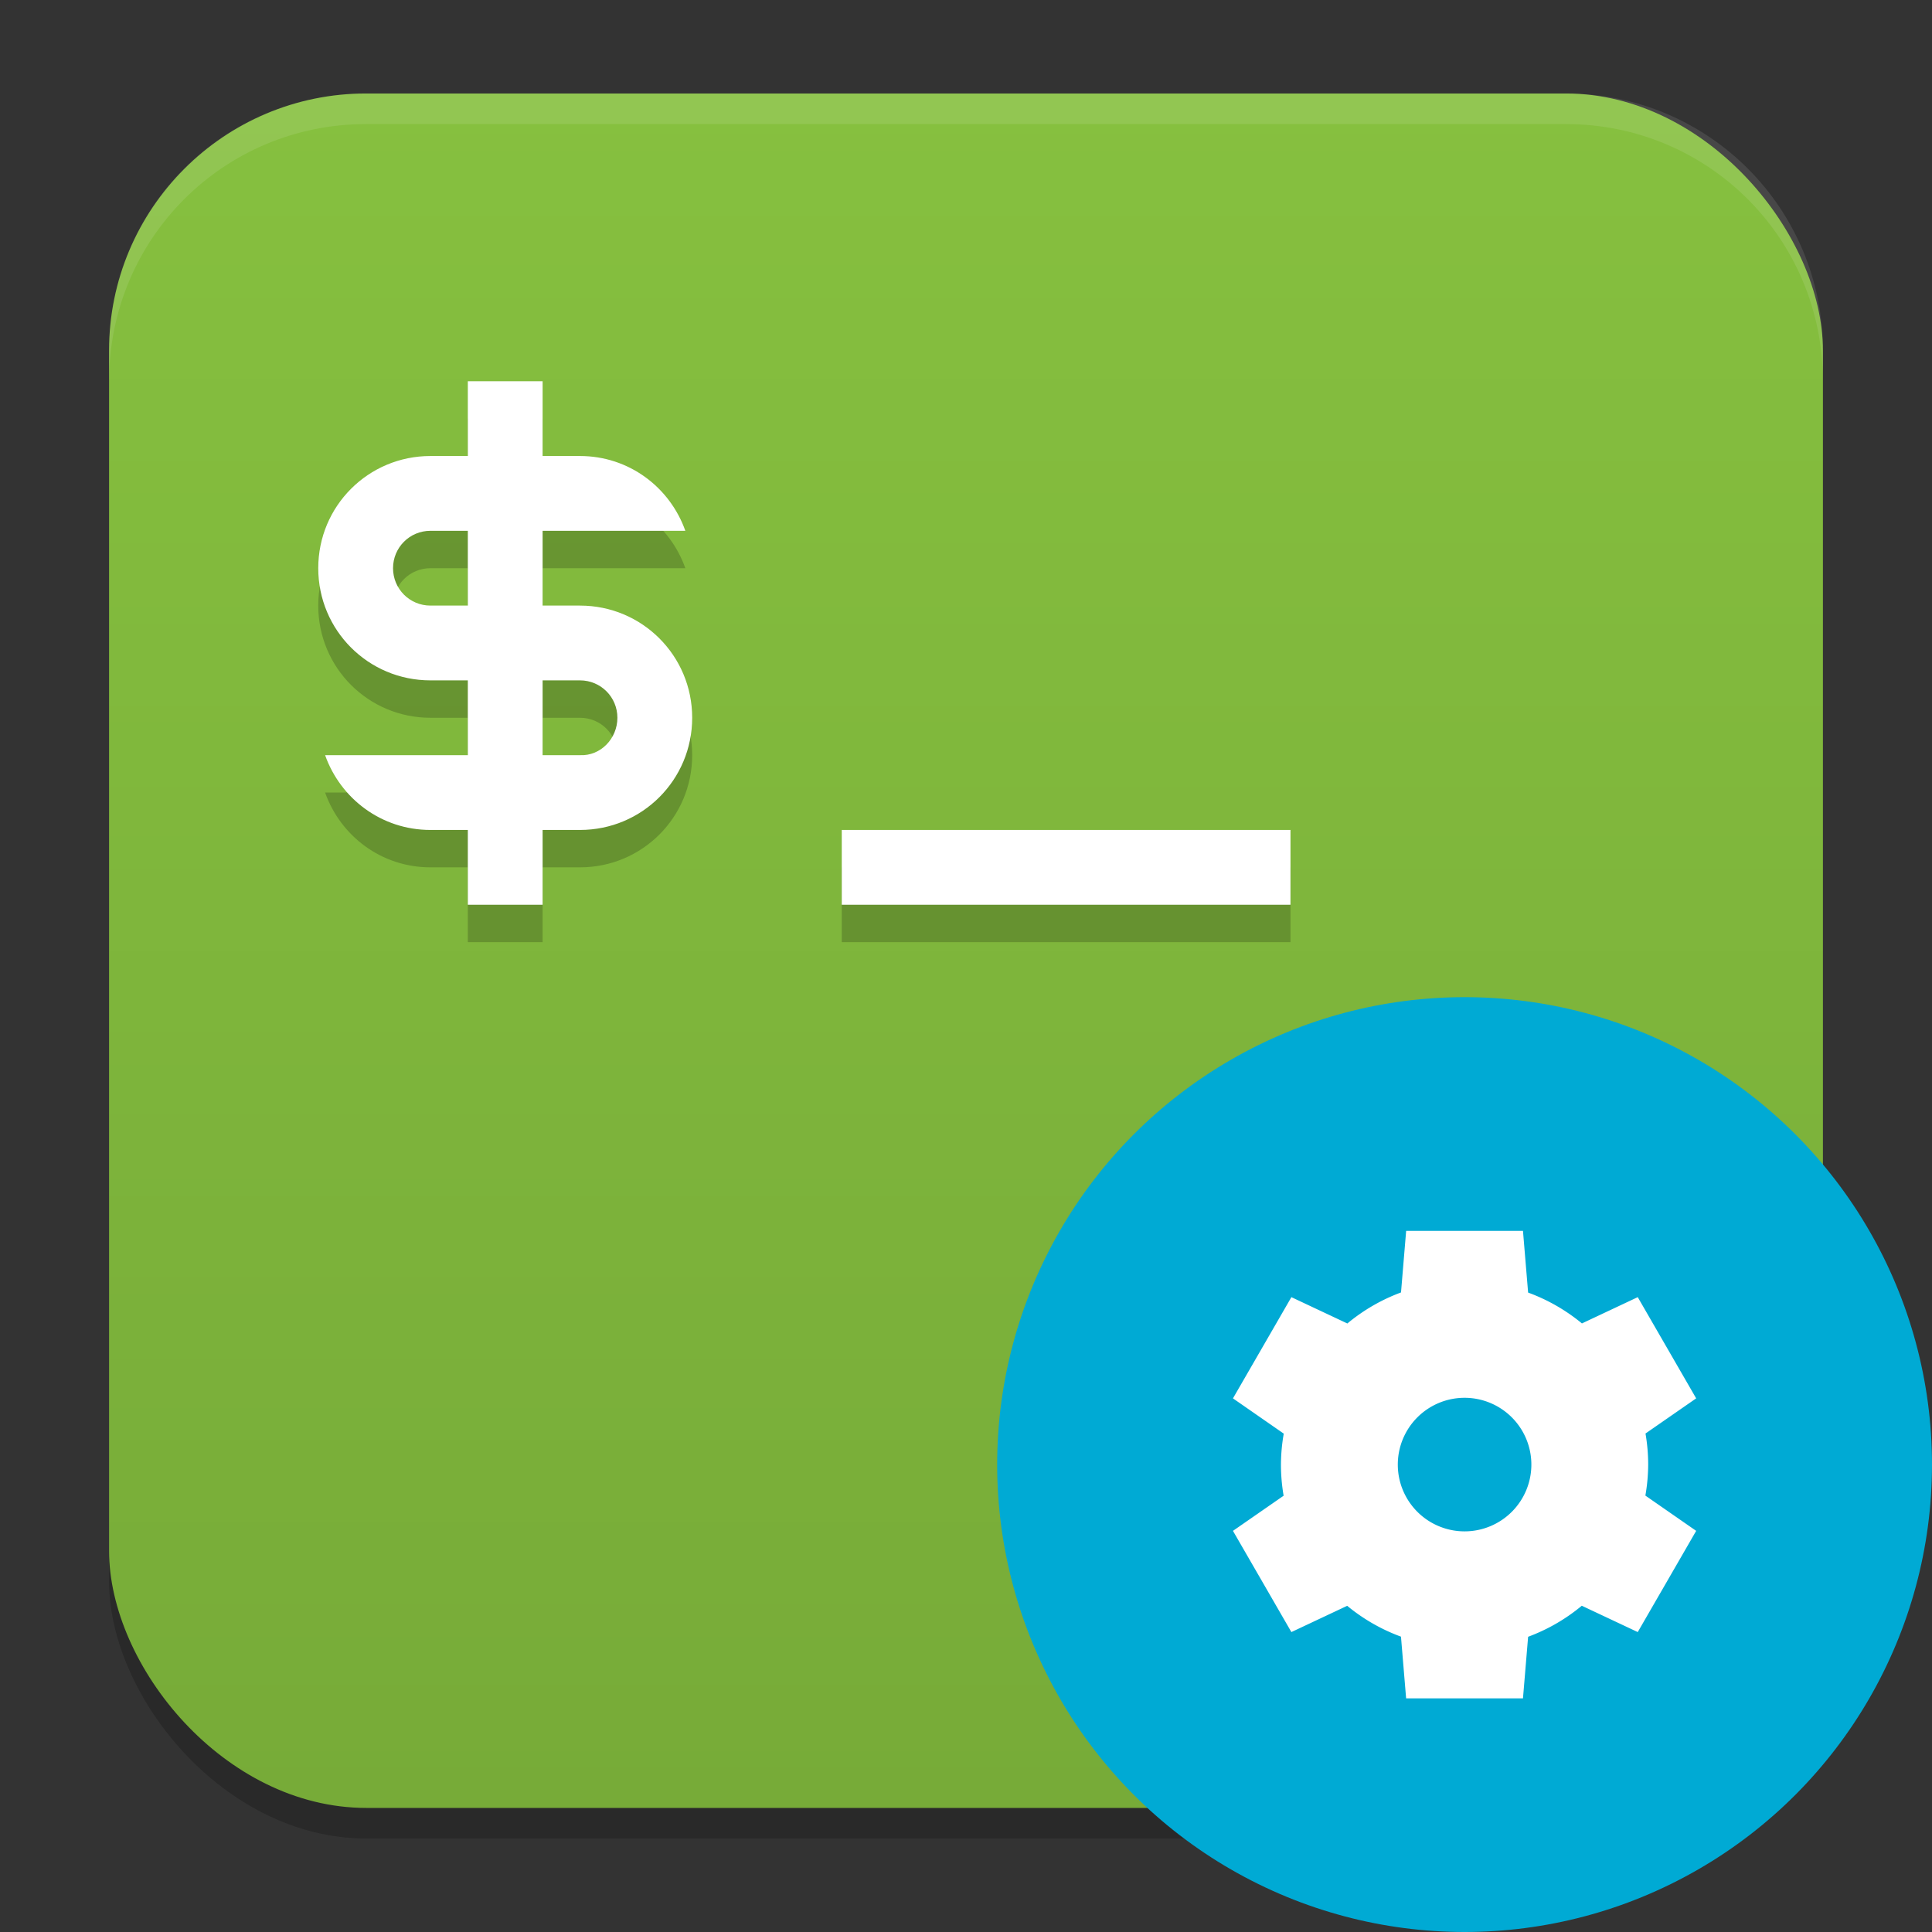 <?xml version="1.0" encoding="UTF-8" standalone="no"?>
<svg
   width="62"
   height="62"
   version="1.1"
   id="svg9"
   sodipodi:docname="guake-prefs.svg"
   inkscape:version="1.4.1 (unknown)"
   xmlns:inkscape="http://www.inkscape.org/namespaces/inkscape"
   xmlns:sodipodi="http://sodipodi.sourceforge.net/DTD/sodipodi-0.dtd"
   xmlns:xlink="http://www.w3.org/1999/xlink"
   xmlns="http://www.w3.org/2000/svg"
   xmlns:svg="http://www.w3.org/2000/svg">
  <rect width="100%" height="100%" fill="#333333" stroke="none"/>
  <defs
     id="defs9">
    <linearGradient
       id="linearGradient1"
       inkscape:collect="always">
      <stop
         style="stop-color:#77ab38;stop-opacity:1;"
         offset="0"
         id="stop1" />
      <stop
         style="stop-color:#86c03f;stop-opacity:1;"
         offset="1"
         id="stop2" />
    </linearGradient>
    <linearGradient
       inkscape:collect="always"
       xlink:href="#linearGradient1"
       id="linearGradient2"
       x1="31"
       y1="58.018"
       x2="31"
       y2="3"
       gradientUnits="userSpaceOnUse" />
  </defs>
  <sodipodi:namedview
     id="namedview9"
     pagecolor="#ffffff"
     bordercolor="#000000"
     borderopacity="0.25"
     inkscape:showpageshadow="2"
     inkscape:pageopacity="0.0"
     inkscape:pagecheckerboard="0"
     inkscape:deskcolor="#d1d1d1"
     inkscape:zoom="7.0710678"
     inkscape:cx="-4.1012193"
     inkscape:cy="37.476659"
     inkscape:window-width="1920"
     inkscape:window-height="996"
     inkscape:window-x="0"
     inkscape:window-y="0"
     inkscape:window-maximized="1"
     inkscape:current-layer="svg9" />
  <rect
     style="opacity:0.2;stroke-width:0.982"
     width="55"
     height="55.018"
     x="3.5"
     y="3.982"
     ry="8.253"
     id="rect1" />
  <rect
     style="fill:url(#linearGradient2);fill-opacity:1;stroke-width:0.982"
     width="55"
     height="55.018"
     x="3.5"
     y="3"
     ry="8.253"
     id="rect2" />
  <path
     style="opacity:0.1;fill:#ffffff;stroke-width:0.982"
     d="M 11.748,3 C 7.178,3 3.5,6.679 3.5,11.251 v 0.982 c 0,-4.572 3.678,-8.251 8.248,-8.251 h 38.503 c 4.571,0 8.248,3.679 8.248,8.251 V 11.251 C 58.5,6.679 54.822,3 50.252,3 Z"
     id="path9" />
  <g
     id="g2"
     transform="translate(21.213,-21.766)">
    <path
       style="opacity:0.2;stroke-width:2.4"
       d="M -6.2,35.2 V 37.6 H -7.4 c -1.994,0 -3.6,1.606 -3.6,3.6 0,1.994 1.606,3.6 3.6,3.6 h 1.2 v 2.4 H -10.78 c 0.495,1.397 1.81,2.4 3.38,2.4 h 1.2 V 52 H -3.8 v -2.4 h 1.2 c 1.994,0 3.6,-1.606 3.6,-3.6 0,-1.994 -1.606,-3.6 -3.6,-3.6 H -3.8 V 40 H 0.78 C 0.285,38.603 -1.03,37.6 -2.6,37.6 h -1.2 v -2.4 h -2.4 z M -7.4,40 h 1.2 v 2.4 H -7.4 c -0.665,0 -1.2,-0.535 -1.2,-1.2 0,-0.665 0.535,-1.2 1.2,-1.2 z M -3.8,44.8 h 1.2 c 0.665,0 1.2,0.535 1.2,1.2 0,0.665 -0.536,1.231 -1.2,1.2 H -3.8 Z m 9.6,4.8 V 52 H 20.2 v -2.4 z"
       id="path3" />
    <path
       style="fill:#ffffff;stroke-width:2.4"
       d="m -6.2,34 v 2.4 H -7.4 c -1.994,0 -3.6,1.606 -3.6,3.6 0,1.994 1.606,3.6 3.6,3.6 h 1.2 v 2.4 H -10.78 C -10.285,47.397 -8.97,48.4 -7.4,48.4 h 1.2 v 2.4 H -3.8 V 48.4 h 1.2 c 1.994,0 3.6,-1.606 3.6,-3.6 0,-1.994 -1.606,-3.6 -3.6,-3.6 H -3.8 V 38.8 H 0.78 C 0.285,37.403 -1.03,36.4 -2.6,36.4 H -3.8 V 34 h -2.4 z M -7.4,38.8 h 1.2 V 41.2 H -7.4 c -0.665,0 -1.2,-0.535 -1.2,-1.2 0,-0.665 0.535,-1.2 1.2,-1.2 z m 3.6,4.8 h 1.2 c 0.665,0 1.2,0.535 1.2,1.2 0,0.665 -0.536,1.231 -1.2,1.2 H -3.8 Z M 5.8,48.4 v 2.4 H 20.2 V 48.4 Z"
       id="path4" />
  </g>
  <g
     id="g1"
     transform="translate(0.381,0.566)">
    <circle
       style="fill:#00aad4;stroke-width:0.938"
       cx="46.619"
       cy="46.434"
       r="15"
       id="circle5" />
    <path
       style="fill:#ffffff;stroke-width:0.938"
       d="m 44.744,38.934 -0.165,1.976 a 5.893,5.893 0 0 0 -1.722,0.996 l -1.796,-0.845 -1.875,3.248 1.63,1.132 a 5.893,5.893 0 0 0 -0.09,0.994 5.893,5.893 0 0 0 0.086,0.998 l -1.626,1.128 1.875,3.248 1.791,-0.843 a 5.893,5.893 0 0 0 1.726,0.99 l 0.165,1.98 h 3.75 l 0.165,-1.976 a 5.893,5.893 0 0 0 1.722,-0.996 l 1.796,0.845 1.875,-3.248 -1.63,-1.132 a 5.893,5.893 0 0 0 0.09,-0.994 5.893,5.893 0 0 0 -0.086,-0.998 l 1.626,-1.128 -1.875,-3.248 -1.791,0.843 a 5.893,5.893 0 0 0 -1.727,-0.99 l -0.165,-1.98 h -3.75 z m 1.875,5.357 a 2.143,2.143 0 0 1 2.143,2.143 2.143,2.143 0 0 1 -2.143,2.143 2.143,2.143 0 0 1 -2.143,-2.143 2.143,2.143 0 0 1 2.143,-2.143 z"
       id="path6" />
  </g>
</svg>
